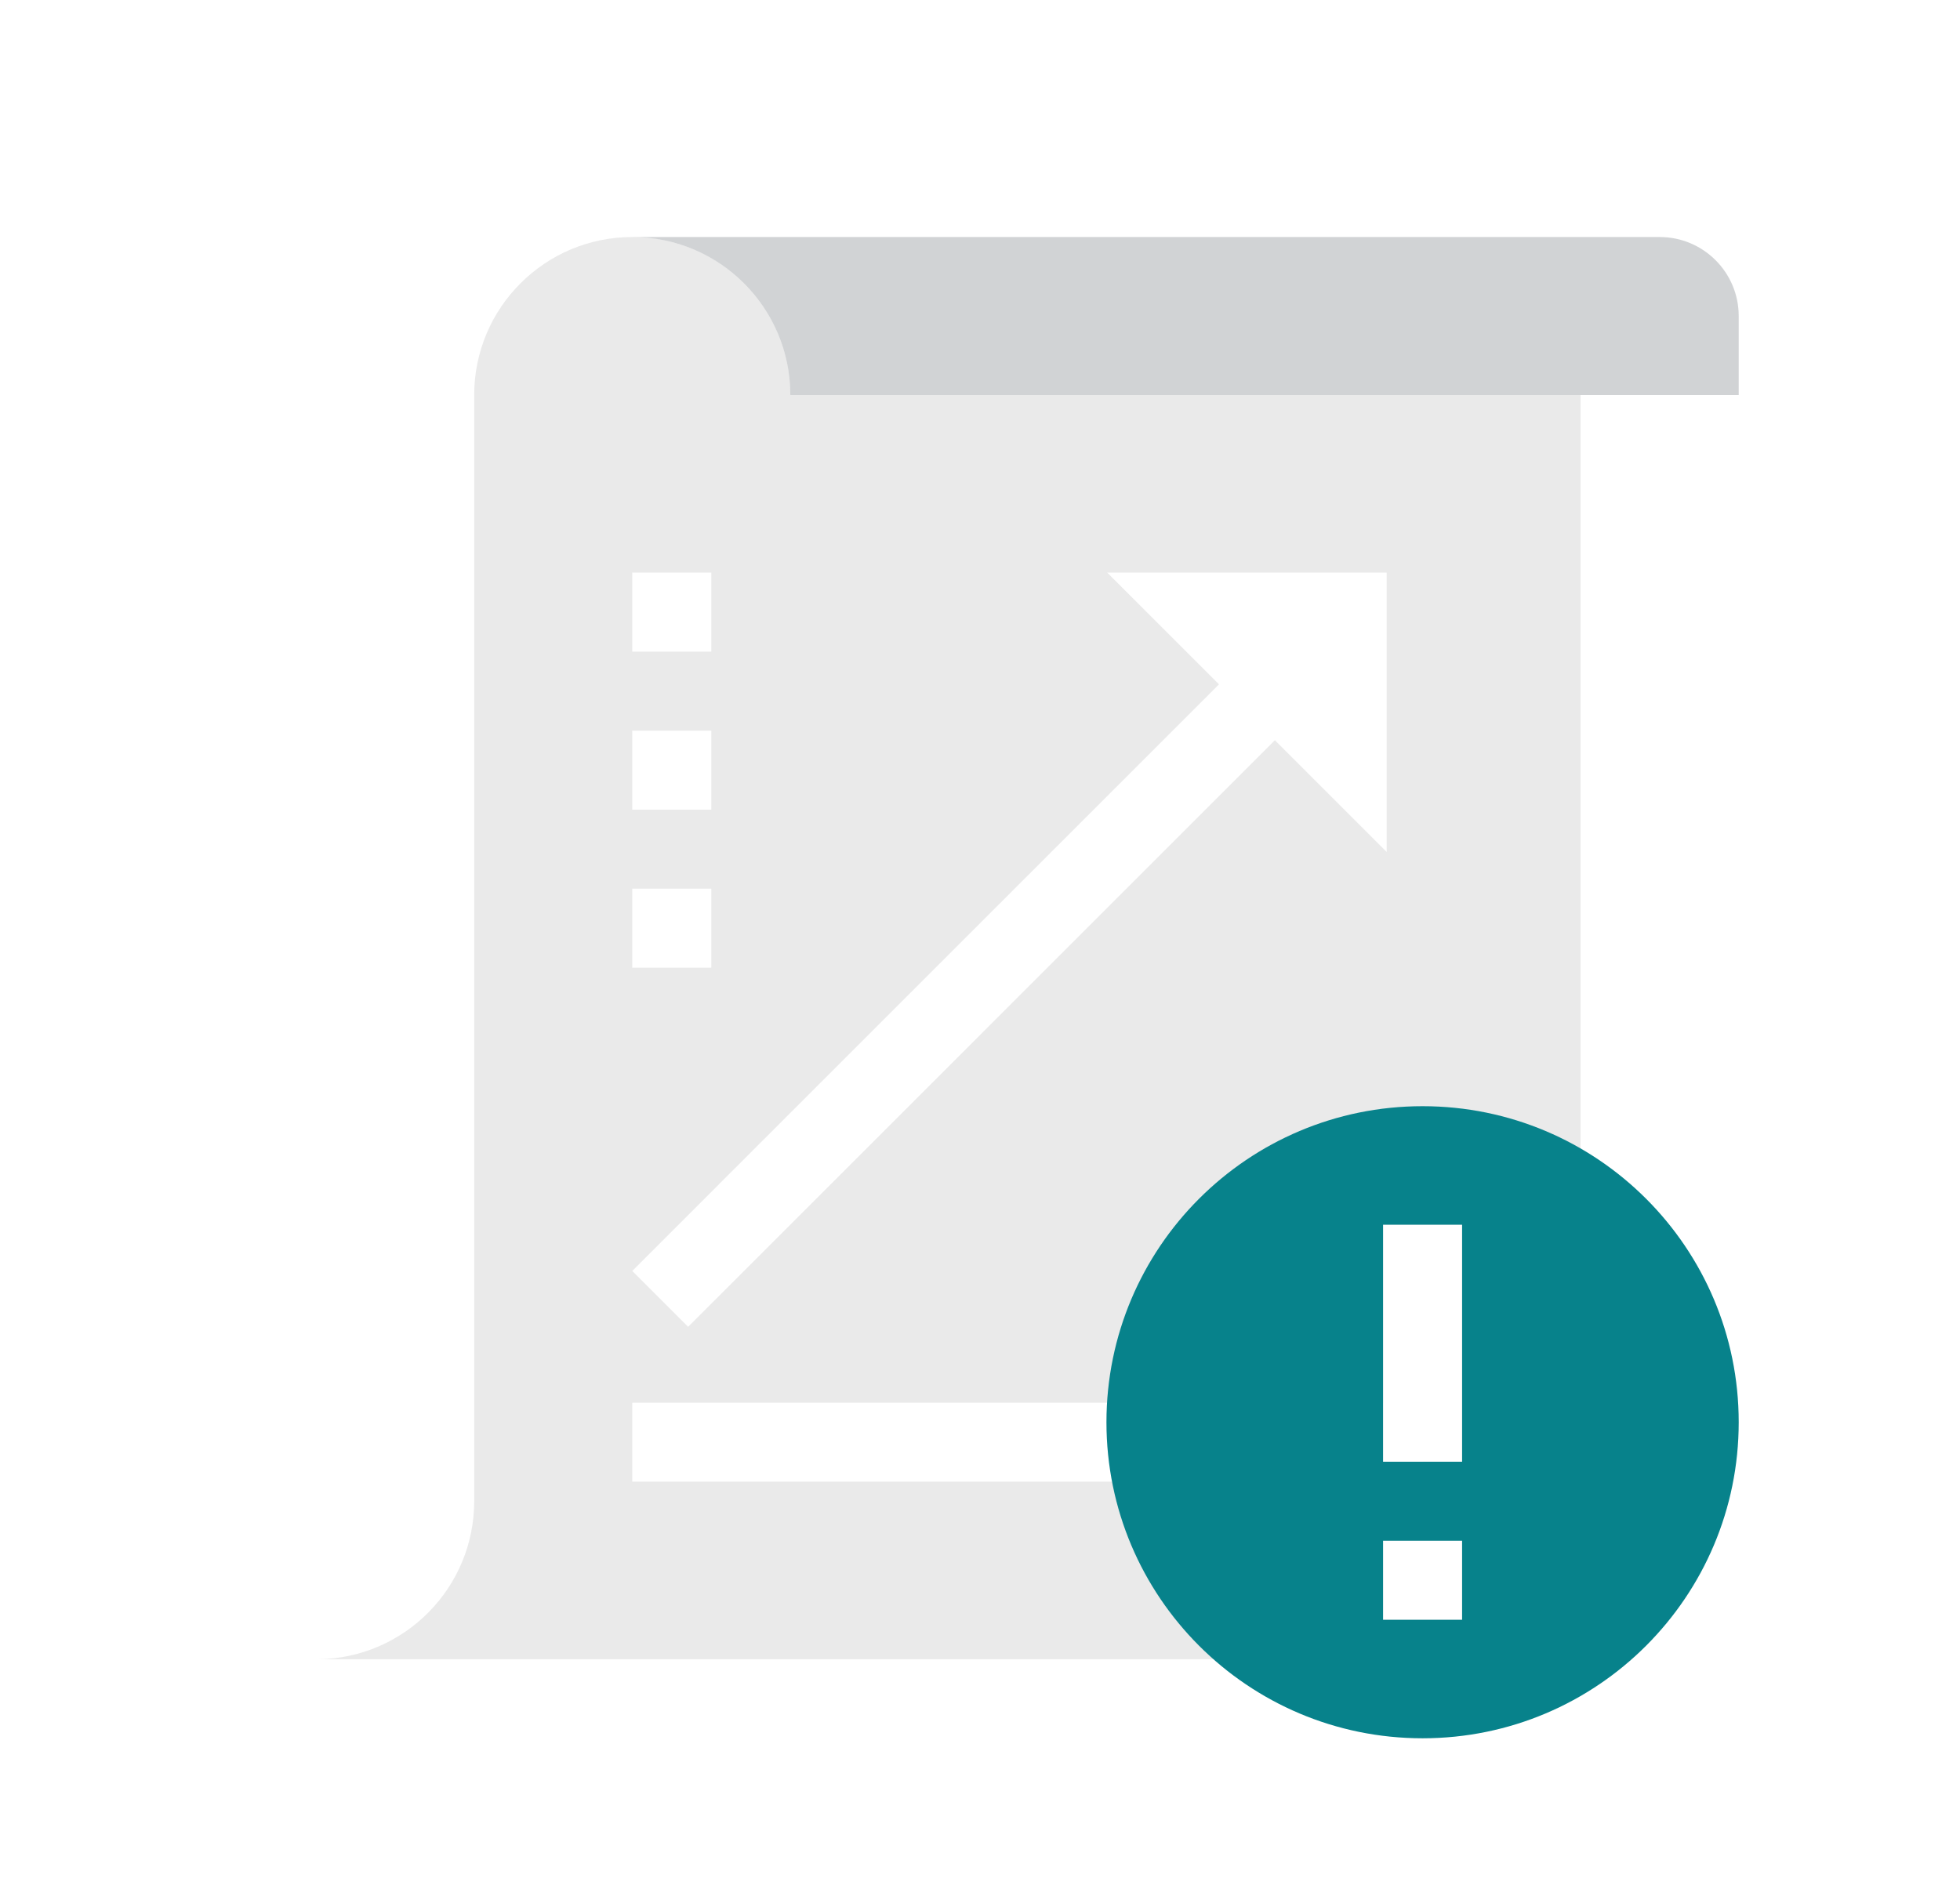 <svg width="62" height="60" viewBox="0 0 62 60" fill="none" xmlns="http://www.w3.org/2000/svg">
<g id="&#233;&#146;&#137;&#233;&#146;&#137;01 1">
<path id="Vector" opacity="0.15" fill-rule="evenodd" clip-rule="evenodd" d="M15 12.5C15 9.739 17.238 7.5 20 7.5C22.761 7.5 25 9.739 25 12.5H49.999V52.5H15H10.068C12.798 52.463 15 50.239 15 47.5V30V12.5ZM40.328 23.421L43.864 26.957V18.118H35.025L38.56 21.653L20 40.214L21.768 41.982L40.328 23.421ZM45 46.25H46.25V38.75H43.75V44.382H20V46.882H45V46.25ZM22.5 18.118H20V20.618H22.5V18.118ZM20 23.118H22.5V25.618H20V23.118ZM22.5 28.118H20V30.618H22.5V28.118ZM43.75 48.75V51.25H46.25V48.75H43.75Z" fill="#717171"/>
<path id="Vector_2" opacity="0.5" fill-rule="evenodd" clip-rule="evenodd" d="M25 12.5H55V10C55 8.619 53.881 7.5 52.5 7.5H20C22.761 7.5 25 9.739 25 12.5Z" fill="#A5A8AC"/>
<path id="Vector_3" fill-rule="evenodd" clip-rule="evenodd" d="M45 35.001C39.477 35.001 35 39.478 35 45.001C35 50.523 39.477 55.001 45 55.001C50.523 55.001 55 50.523 55 45.001C55 39.478 50.523 35.001 45 35.001ZM43.75 38.751V46.251H46.25V38.751H43.75ZM43.75 48.751V51.251H46.25V48.751H43.75Z" fill="#07828B"/>
</g>
</svg>
